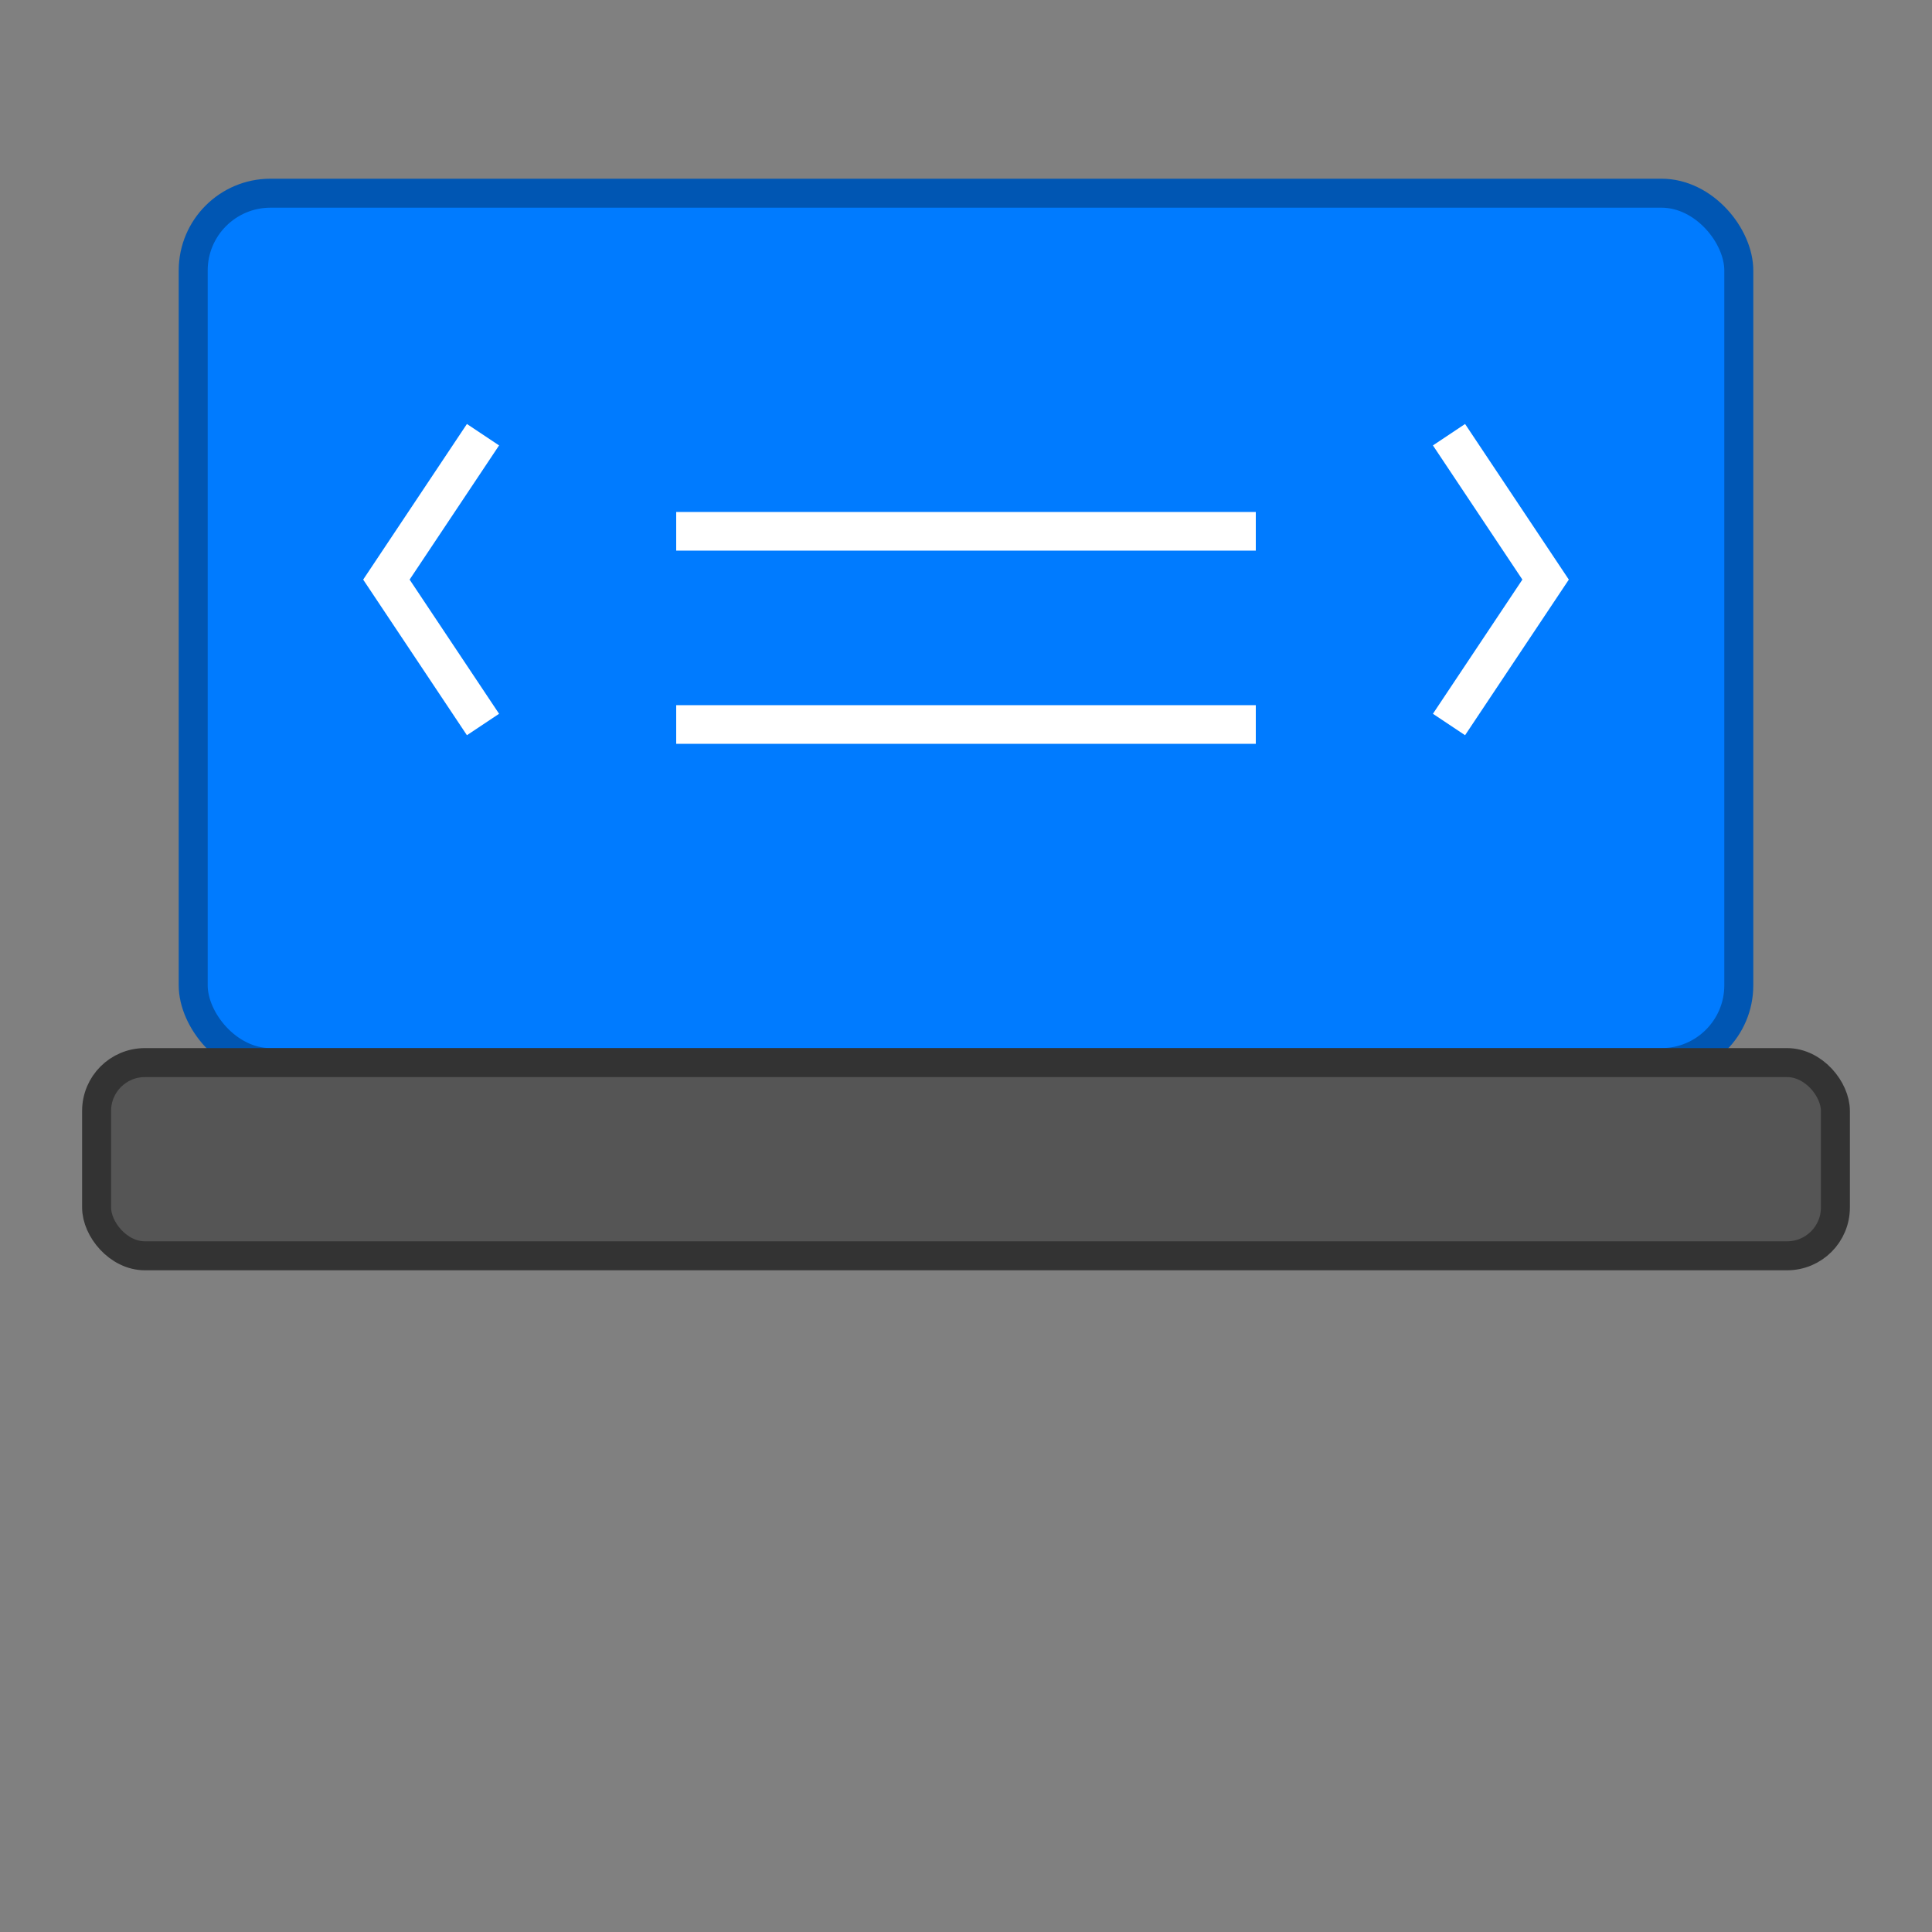 <svg width="200" height="200" viewBox="0 0 200 200" xmlns="http://www.w3.org/2000/svg">
  <rect x="0" y="0" width="200" height="200" fill="#808080" stroke="none"/>
  <!-- Laptop Screen -->
  <rect x="20" y="20" width="160" height="90" fill="#007BFF" stroke="#0056b3" stroke-width="3" rx="8"/>
  
  <!-- Laptop Base -->
  <rect x="10" y="110" width="180" height="20" fill="#555" stroke="#333" stroke-width="3" rx="5"/>
  
  <!-- Code Brackets -->
  <path d="M50,45 L40,60 L50,75" stroke="#ffffff" stroke-width="4" fill="none"/>
  <path d="M150,45 L160,60 L150,75" stroke="#ffffff" stroke-width="4" fill="none"/>
  
  <!-- Code Lines -->
  <line x1="70" y1="55" x2="130" y2="55" stroke="#ffffff" stroke-width="4"/>
  <line x1="70" y1="75" x2="130" y2="75" stroke="#ffffff" stroke-width="4"/>
</svg>
